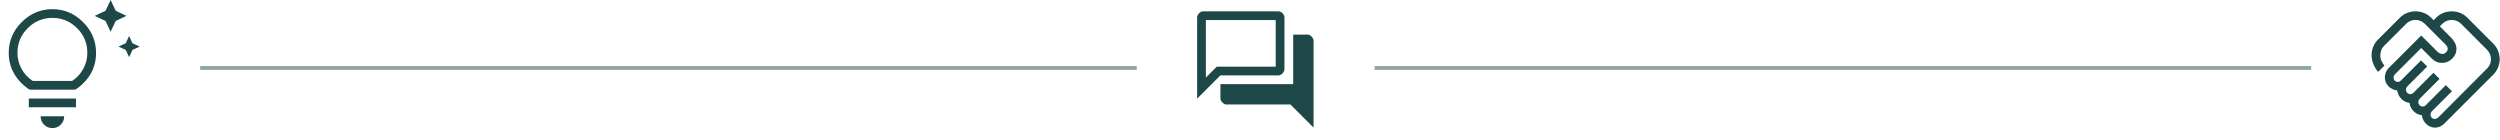 <svg width="662" height="37" viewBox="0 0 662 37" fill="none" xmlns="http://www.w3.org/2000/svg">
<path d="M53 18H301" stroke="#1E4848" stroke-opacity="0.5"/>
<path d="M364 18H612" stroke="#1E4848" stroke-opacity="0.5"/>
<path d="M34.187 15.147L33.3 13.22L31.373 12.333L33.3 11.447L34.187 9.52L35.073 11.447L37 12.333L35.073 13.22L34.187 15.147ZM29.292 8.402L27.943 5.55L25.091 4.201L27.943 2.852L29.292 0L30.641 2.852L33.493 4.201L30.641 5.55L29.292 8.402ZM13.875 33.917C13.001 33.917 12.263 33.615 11.659 33.011C11.055 32.407 10.753 31.668 10.753 30.795H16.997C16.997 31.668 16.695 32.407 16.091 33.011C15.487 33.615 14.749 33.917 13.875 33.917ZM7.631 28.405V26.093H20.119V28.405H7.631ZM7.824 23.742C6.128 22.637 4.786 21.256 3.796 19.598C2.807 17.941 2.312 16.072 2.312 13.991C2.312 10.856 3.456 8.145 5.743 5.858C8.03 3.572 10.74 2.428 13.875 2.428C17.01 2.428 19.721 3.572 22.007 5.858C24.294 8.145 25.438 10.856 25.438 13.991C25.438 16.072 24.949 17.941 23.973 19.598C22.997 21.256 21.648 22.637 19.926 23.742H7.824ZM8.672 21.429H19.117C20.35 20.607 21.326 19.541 22.046 18.23C22.765 16.92 23.125 15.507 23.125 13.991C23.125 11.447 22.219 9.269 20.408 7.458C18.596 5.646 16.419 4.741 13.875 4.741C11.331 4.741 9.154 5.646 7.342 7.458C5.531 9.269 4.625 11.447 4.625 13.991C4.625 15.507 4.985 16.92 5.704 18.23C6.424 19.541 7.413 20.607 8.672 21.429Z" fill="#1E4848"/>
<path d="M317 26.125V4.619C317 4.259 317.167 3.899 317.501 3.54C317.835 3.18 318.182 3 318.542 3H338.545C338.93 3 339.29 3.173 339.624 3.52C339.958 3.867 340.125 4.233 340.125 4.619V18.34C340.125 18.699 339.958 19.059 339.624 19.419C339.29 19.779 338.93 19.958 338.545 19.958H323.167L317 26.125ZM324.747 27.667C324.387 27.667 324.034 27.487 323.687 27.127C323.34 26.767 323.167 26.408 323.167 26.048V22.271H342.438V9.167H346.292C346.651 9.167 346.998 9.347 347.332 9.706C347.666 10.066 347.833 10.438 347.833 10.824V33.795L341.705 27.667H324.747ZM337.812 5.312H319.312V20.537L322.203 17.646H337.812V5.312ZM319.312 5.312V20.537V5.312Z" fill="#1E4848"/>
<path d="M644.766 31.482C644.894 31.482 645.042 31.45 645.209 31.386C645.376 31.322 645.511 31.238 645.614 31.135L658.602 18.108C658.936 17.774 659.187 17.395 659.354 16.971C659.521 16.547 659.604 16.117 659.604 15.68C659.604 15.243 659.521 14.807 659.354 14.37C659.187 13.933 658.936 13.548 658.602 13.213L651.665 6.276C651.331 5.942 650.945 5.691 650.508 5.524C650.072 5.357 649.635 5.274 649.198 5.274C648.761 5.274 648.331 5.357 647.907 5.524C647.483 5.691 647.104 5.942 646.77 6.276L646.076 6.97L649.198 10.13C649.532 10.49 649.827 10.908 650.084 11.383C650.341 11.858 650.47 12.379 650.47 12.944C650.47 13.92 650.091 14.781 649.333 15.526C648.575 16.271 647.708 16.644 646.731 16.644C646.089 16.644 645.556 16.547 645.132 16.355C644.708 16.162 644.316 15.886 643.956 15.526L641.143 12.713L634.167 19.689C634.038 19.817 633.948 19.952 633.897 20.093C633.845 20.235 633.82 20.382 633.82 20.537C633.82 20.87 633.929 21.147 634.147 21.365C634.366 21.584 634.642 21.693 634.976 21.693C635.13 21.693 635.278 21.654 635.419 21.577C635.561 21.5 635.683 21.41 635.785 21.307L641.104 15.989L642.723 17.607L637.443 22.887C637.314 23.016 637.224 23.157 637.173 23.311C637.122 23.466 637.096 23.62 637.096 23.774C637.096 24.082 637.211 24.352 637.443 24.583C637.674 24.815 637.944 24.93 638.252 24.93C638.406 24.93 638.554 24.898 638.695 24.834C638.837 24.77 638.959 24.686 639.061 24.583L644.38 19.265L645.999 20.883L640.719 26.163C640.616 26.266 640.532 26.401 640.468 26.568C640.404 26.735 640.372 26.896 640.372 27.05C640.372 27.358 640.487 27.628 640.719 27.859C640.95 28.091 641.22 28.206 641.528 28.206C641.682 28.206 641.824 28.181 641.952 28.129C642.081 28.078 642.209 27.988 642.337 27.859L647.656 22.541L649.275 24.159L643.956 29.478C643.828 29.607 643.738 29.748 643.686 29.902C643.635 30.056 643.609 30.198 643.609 30.326C643.609 30.686 643.712 30.968 643.918 31.174C644.123 31.38 644.406 31.482 644.766 31.482ZM644.766 33.795C643.918 33.795 643.16 33.48 642.492 32.85C641.824 32.221 641.425 31.444 641.297 30.519C640.423 30.39 639.691 30.031 639.1 29.44C638.509 28.849 638.149 28.116 638.021 27.243C637.147 27.114 636.421 26.748 635.843 26.144C635.265 25.541 634.912 24.815 634.783 23.967C633.833 23.838 633.049 23.453 632.432 22.81C631.816 22.168 631.507 21.397 631.507 20.498C631.507 20.061 631.591 19.624 631.758 19.188C631.925 18.751 632.175 18.365 632.509 18.031L641.143 9.398L645.382 13.637C645.588 13.843 645.813 14.004 646.057 14.119C646.301 14.235 646.539 14.293 646.77 14.293C647.104 14.293 647.419 14.145 647.714 13.85C648.01 13.554 648.157 13.239 648.157 12.905C648.157 12.751 648.112 12.578 648.022 12.385C647.932 12.192 647.785 11.993 647.579 11.787L642.068 6.276C641.734 5.942 641.348 5.691 640.911 5.524C640.475 5.357 640.038 5.274 639.601 5.274C639.164 5.274 638.734 5.357 638.31 5.524C637.886 5.691 637.507 5.942 637.173 6.276L631.315 12.134C630.955 12.494 630.704 12.873 630.563 13.271C630.422 13.67 630.338 14.113 630.312 14.601C630.287 15.115 630.383 15.61 630.602 16.085C630.82 16.56 631.083 16.991 631.392 17.376L629.734 19.033C629.22 18.468 628.803 17.787 628.482 16.991C628.161 16.194 628 15.385 628 14.562C628 13.792 628.148 13.053 628.443 12.346C628.739 11.64 629.156 11.017 629.696 10.477L635.516 4.657C636.081 4.092 636.723 3.674 637.443 3.405C638.162 3.135 638.894 3 639.64 3C640.385 3 641.111 3.135 641.817 3.405C642.524 3.674 643.16 4.092 643.725 4.657L644.419 5.351L645.112 4.657C645.678 4.092 646.32 3.674 647.04 3.405C647.759 3.135 648.491 3 649.236 3C649.982 3 650.707 3.135 651.414 3.405C652.121 3.674 652.757 4.092 653.322 4.657L660.221 11.556C660.786 12.121 661.21 12.764 661.493 13.483C661.775 14.203 661.917 14.935 661.917 15.68C661.917 16.425 661.775 17.151 661.493 17.858C661.21 18.564 660.786 19.2 660.221 19.766L647.232 32.754C646.898 33.088 646.519 33.345 646.095 33.525C645.671 33.705 645.228 33.795 644.766 33.795Z" fill="#1E4848"/>
</svg>
